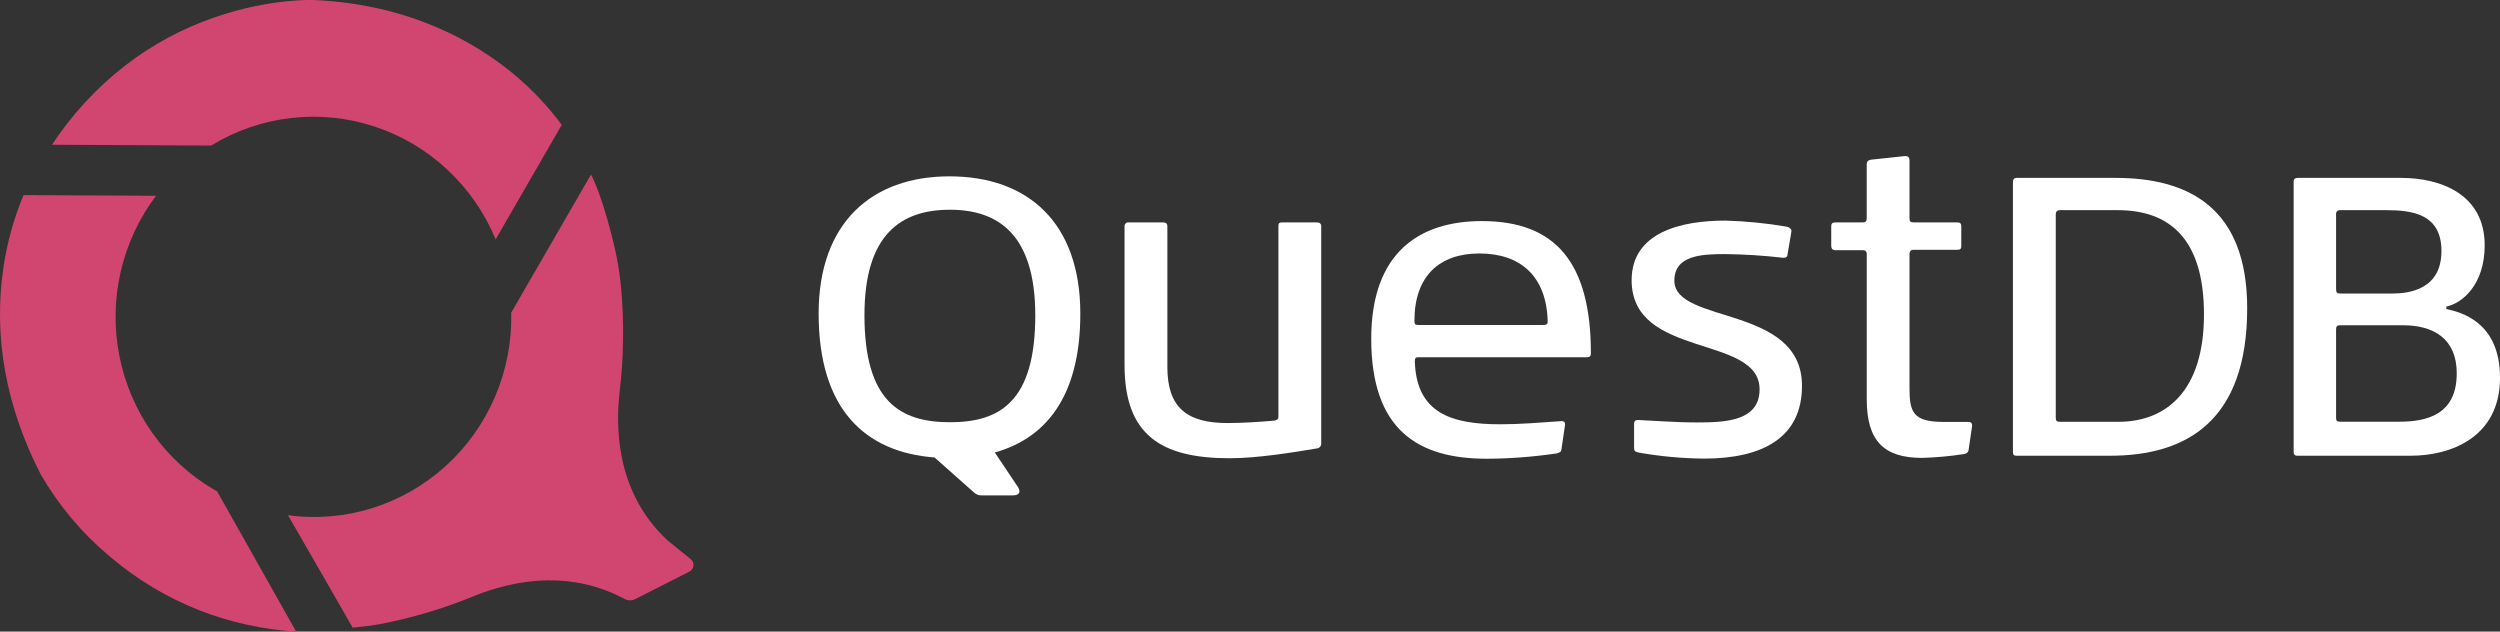 <svg xmlns="http://www.w3.org/2000/svg" width="95" height="24" fill="none" viewBox="0 0 95 24"><rect x="0" y="0" width="95" height="24" fill="#333333" stroke="none"/><g clip-path="url(#clip0)"><path fill="#fff" d="M37.803 17.194L38.676 18.498C38.713 18.548 38.734 18.608 38.738 18.669C38.738 18.777 38.63 18.824 38.508 18.824H37.322C37.263 18.829 37.204 18.821 37.148 18.8C37.093 18.779 37.043 18.747 37.001 18.704C37.001 18.704 36.289 18.068 35.513 17.384C32.857 17.181 31.108 15.536 31.108 11.918C31.108 8.455 33.134 6.701 36.079 6.701C39.057 6.701 41.052 8.455 41.052 11.918C41.055 15.128 39.689 16.667 37.803 17.194ZM36.098 7.97C34.227 7.97 32.849 8.917 32.849 11.976C32.849 15.253 34.2 16.045 36.102 16.045C38.004 16.045 39.341 15.253 39.341 11.976C39.337 8.901 37.925 7.97 36.098 7.97Z"/><path fill="#fff" d="M50.044 17.04C49.108 17.195 47.791 17.413 46.724 17.413C44.115 17.413 42.733 16.527 42.733 13.872V8.607C42.731 8.586 42.733 8.565 42.74 8.545C42.747 8.525 42.758 8.507 42.773 8.492C42.788 8.477 42.806 8.465 42.826 8.458C42.846 8.451 42.867 8.449 42.888 8.451H44.192C44.299 8.451 44.36 8.498 44.36 8.592V13.949C44.36 15.47 45.081 16.076 46.647 16.076C47.23 16.076 47.905 16.029 48.426 15.983C48.518 15.967 48.58 15.936 48.58 15.828V8.592C48.58 8.483 48.609 8.451 48.733 8.451H50.037C50.144 8.451 50.206 8.498 50.206 8.592V16.837C50.209 16.861 50.207 16.886 50.201 16.909C50.194 16.933 50.183 16.954 50.168 16.973C50.153 16.992 50.134 17.008 50.113 17.019C50.092 17.031 50.068 17.038 50.044 17.04Z"/><path fill="#fff" d="M60.316 13.575H53.902C53.809 13.575 53.763 13.591 53.763 13.732C53.825 15.688 55.129 16.123 57.016 16.123C57.728 16.123 58.506 16.061 59.333 16.003C59.395 16.003 59.472 16.019 59.472 16.112V16.143L59.333 17.09C59.303 17.198 59.256 17.198 59.15 17.23C58.27 17.36 57.383 17.428 56.494 17.432C53.871 17.432 52.107 16.329 52.107 12.872C52.107 9.534 54.004 8.401 56.31 8.401C59.119 8.401 60.454 9.985 60.454 13.431C60.454 13.53 60.408 13.575 60.316 13.575ZM56.219 9.632C54.714 9.632 53.748 10.472 53.748 12.194C53.748 12.314 53.779 12.349 53.887 12.349H58.643C58.751 12.349 58.812 12.334 58.812 12.21C58.767 10.47 57.752 9.632 56.219 9.632Z"/><path fill="#fff" d="M64.749 17.427C63.911 17.419 63.074 17.341 62.248 17.194C62.13 17.162 62.095 17.132 62.095 17.023V16.08C62.095 16.048 62.108 16.017 62.13 15.995C62.152 15.973 62.182 15.96 62.214 15.96H62.26C62.674 15.976 63.657 16.053 64.471 16.053C65.559 16.053 66.864 16.007 66.864 14.796C66.864 12.7 62.002 13.646 62.002 10.65C62.002 8.817 63.899 8.383 65.559 8.383C66.346 8.404 67.131 8.482 67.907 8.616C68.015 8.647 68.076 8.708 68.076 8.786L67.923 9.686C67.923 9.749 67.876 9.795 67.784 9.795H67.754C67.025 9.711 66.293 9.664 65.559 9.655C64.654 9.655 63.626 9.702 63.626 10.665C63.626 12.326 68.475 11.581 68.475 14.655C68.481 16.62 66.993 17.427 64.749 17.427Z"/><path fill="#fff" d="M74.804 17.117C74.774 17.209 74.727 17.237 74.619 17.256C74.096 17.337 73.569 17.385 73.04 17.4C71.581 17.4 70.937 16.747 70.937 15.179V9.662C70.937 9.554 70.891 9.507 70.784 9.507H69.74C69.633 9.507 69.587 9.445 69.587 9.337V8.592C69.587 8.498 69.633 8.451 69.74 8.451H70.797C70.889 8.451 70.935 8.406 70.935 8.297V6.257C70.935 6.147 70.966 6.101 71.088 6.069L72.392 5.93C72.5 5.93 72.561 5.977 72.561 6.085V8.297C72.561 8.406 72.592 8.451 72.715 8.451H74.375C74.494 8.451 74.529 8.498 74.529 8.607V9.353C74.529 9.445 74.499 9.492 74.375 9.492H72.715C72.607 9.492 72.561 9.554 72.561 9.662V14.76C72.561 15.66 72.7 16.033 73.851 16.033H74.787C74.924 16.033 74.94 16.095 74.94 16.188L74.804 17.117Z"/><path fill="#fff" d="M80.175 17.318H76.631C76.523 17.318 76.492 17.287 76.492 17.162V6.93C76.492 6.81 76.538 6.76 76.631 6.76H80.39C83.107 6.76 85.393 7.847 85.393 11.713C85.393 15.998 83.091 17.318 80.175 17.318ZM80.467 7.986H78.287C78.169 7.986 78.119 8.048 78.119 8.141V15.875C78.119 15.983 78.15 16.029 78.272 16.029H80.498C82.309 16.029 83.751 14.864 83.751 11.95C83.751 9.058 82.431 7.986 80.467 7.986Z"/><path fill="#fff" d="M91.608 17.318H87.296C87.19 17.318 87.159 17.256 87.159 17.162V6.914C87.159 6.806 87.205 6.76 87.312 6.76H91.241C92.745 6.76 94.418 7.38 94.418 9.322C94.418 10.828 93.558 11.526 92.959 11.651V11.743C93.527 11.863 95 12.241 95 14.352C95 16.651 93.082 17.318 91.608 17.318ZM90.673 7.986H88.941C88.918 7.982 88.894 7.983 88.871 7.99C88.848 7.998 88.828 8.01 88.811 8.027C88.794 8.045 88.781 8.066 88.775 8.089C88.767 8.112 88.766 8.136 88.771 8.16V10.982C88.771 11.102 88.8 11.154 88.924 11.154H90.918C91.548 11.154 92.775 10.998 92.775 9.539C92.775 8.141 91.686 7.986 90.673 7.986ZM91.313 12.36H88.924C88.816 12.36 88.771 12.391 88.771 12.515V15.886C88.771 15.993 88.816 16.025 88.924 16.025H91.177C92.205 16.025 93.356 15.761 93.356 14.192C93.359 12.877 92.484 12.36 91.313 12.36Z"/><path fill="#D14671" d="M26.251 21.25L25.36 20.529C23.282 18.591 23.431 15.961 23.544 14.909C23.702 13.58 23.721 12.237 23.599 10.904C23.561 10.53 23.509 10.157 23.438 9.792C23.33 9.229 22.898 7.471 22.459 6.632L20.476 10.064L19.994 10.896L19.427 11.88C19.453 12.976 19.244 14.064 18.814 15.07C18.384 16.076 17.744 16.976 16.938 17.708C16.131 18.439 15.178 18.986 14.143 19.309C13.108 19.632 12.016 19.724 10.942 19.579L11.039 19.744L12.344 22.009L12.837 22.867L13.402 23.851C13.715 23.822 14.035 23.783 14.362 23.731C15.605 23.498 16.822 23.138 17.993 22.657C18.549 22.43 19.127 22.262 19.718 22.157C21.167 21.905 22.527 22.113 23.728 22.757C23.79 22.791 23.86 22.81 23.93 22.812C24.001 22.814 24.071 22.799 24.135 22.767L26.2 21.72C26.241 21.699 26.276 21.667 26.303 21.628C26.329 21.59 26.346 21.545 26.351 21.499C26.356 21.452 26.349 21.405 26.332 21.361C26.314 21.318 26.287 21.279 26.251 21.25Z"/><path fill="#D14671" d="M8.149 0.662C6.923 1.083 5.772 1.703 4.744 2.5C3.666 3.341 2.731 4.354 1.976 5.5L8.024 5.531C8.947 4.966 9.98 4.609 11.052 4.485C12.124 4.36 13.21 4.471 14.236 4.809C15.262 5.147 16.204 5.705 16.997 6.445C17.791 7.185 18.418 8.089 18.835 9.096L21.346 4.745C20.813 4.026 20.197 3.376 19.51 2.807C18.074 1.62 15.597 0.167 11.947 0.002C11.934 -8.12502e-05 10.261 -0.073 8.149 0.662Z"/><path fill="#D14671" d="M8.122 18.6C7.202 18.059 6.407 17.327 5.788 16.451C5.17 15.576 4.743 14.577 4.535 13.521C4.328 12.465 4.345 11.377 4.585 10.329C4.826 9.28 5.284 8.295 5.929 7.44L0.894 7.414C0.525 8.297 0.268 9.224 0.129 10.174C-0.256 12.797 0.221 15.436 1.541 18.014C2.222 19.195 3.102 20.247 4.142 21.12C5.173 22.006 6.343 22.71 7.604 23.203C8.774 23.655 10.004 23.924 11.254 24L8.248 18.666C8.204 18.644 8.165 18.622 8.122 18.6Z"/><path fill="url(#paint0_radial)" d="M11.066 23.88C9.893 23.79 8.74 23.529 7.642 23.105C6.392 22.615 5.232 21.917 4.21 21.039C2.584 19.649 1.779 18.229 1.633 17.959C0.329 15.401 -0.146 12.785 0.234 10.184L0.248 10.094C0.044 12.494 0.55 14.894 1.755 17.247C1.905 17.526 2.726 18.974 4.384 20.391C6.167 21.933 8.357 22.912 10.684 23.205L11.066 23.88Z"/><path fill="url(#paint1_radial)" d="M13.335 23.52L12.926 22.809L11.14 19.705C11.306 19.722 11.485 19.733 11.691 19.739L13.531 22.937C17.309 22.752 20.234 19.648 24.821 22.097L24.255 22.352C19.708 20.28 17.468 23.249 13.335 23.52Z"/><path fill="url(#paint2_radial)" d="M19.145 8.28C18.727 7.274 18.099 6.371 17.305 5.632C16.511 4.893 15.569 4.336 14.544 3.998C13.518 3.66 12.433 3.549 11.361 3.674C10.289 3.798 9.257 4.154 8.333 4.718L2.556 4.69C2.354 4.95 2.159 5.219 1.971 5.498L8.019 5.53C8.942 4.965 9.975 4.608 11.047 4.484C12.119 4.359 13.205 4.47 14.231 4.808C15.257 5.146 16.199 5.704 16.993 6.444C17.786 7.184 18.413 8.088 18.831 9.095L21.346 4.745C21.317 4.706 21.285 4.664 21.253 4.625L19.145 8.28Z"/></g><defs><radialGradient id="paint0_radial" cx="0" cy="0" r="1" gradientTransform="translate(5872.07 -1835.38) scale(1115.92 1403.79)" gradientUnits="userSpaceOnUse"><stop offset=".18" stop-color="#fff"/><stop offset="1" stop-color="#fff" stop-opacity="0"/></radialGradient><radialGradient id="paint1_radial" cx="0" cy="0" r="1" gradientTransform="translate(7677.07 -24.547) scale(724.512 202.032)" gradientUnits="userSpaceOnUse"><stop offset=".18" stop-color="#fff"/><stop offset="1" stop-color="#fff" stop-opacity="0"/></radialGradient><radialGradient id="paint2_radial" cx="0" cy="0" r="1" gradientTransform="translate(13183 -285.768) scale(1123.36 317.182)" gradientUnits="userSpaceOnUse"><stop offset=".18" stop-color="#fff"/><stop offset="1" stop-color="#fff" stop-opacity="0"/></radialGradient><clipPath id="clip0"><rect width="95" height="24" fill="#fff"/></clipPath></defs></svg>